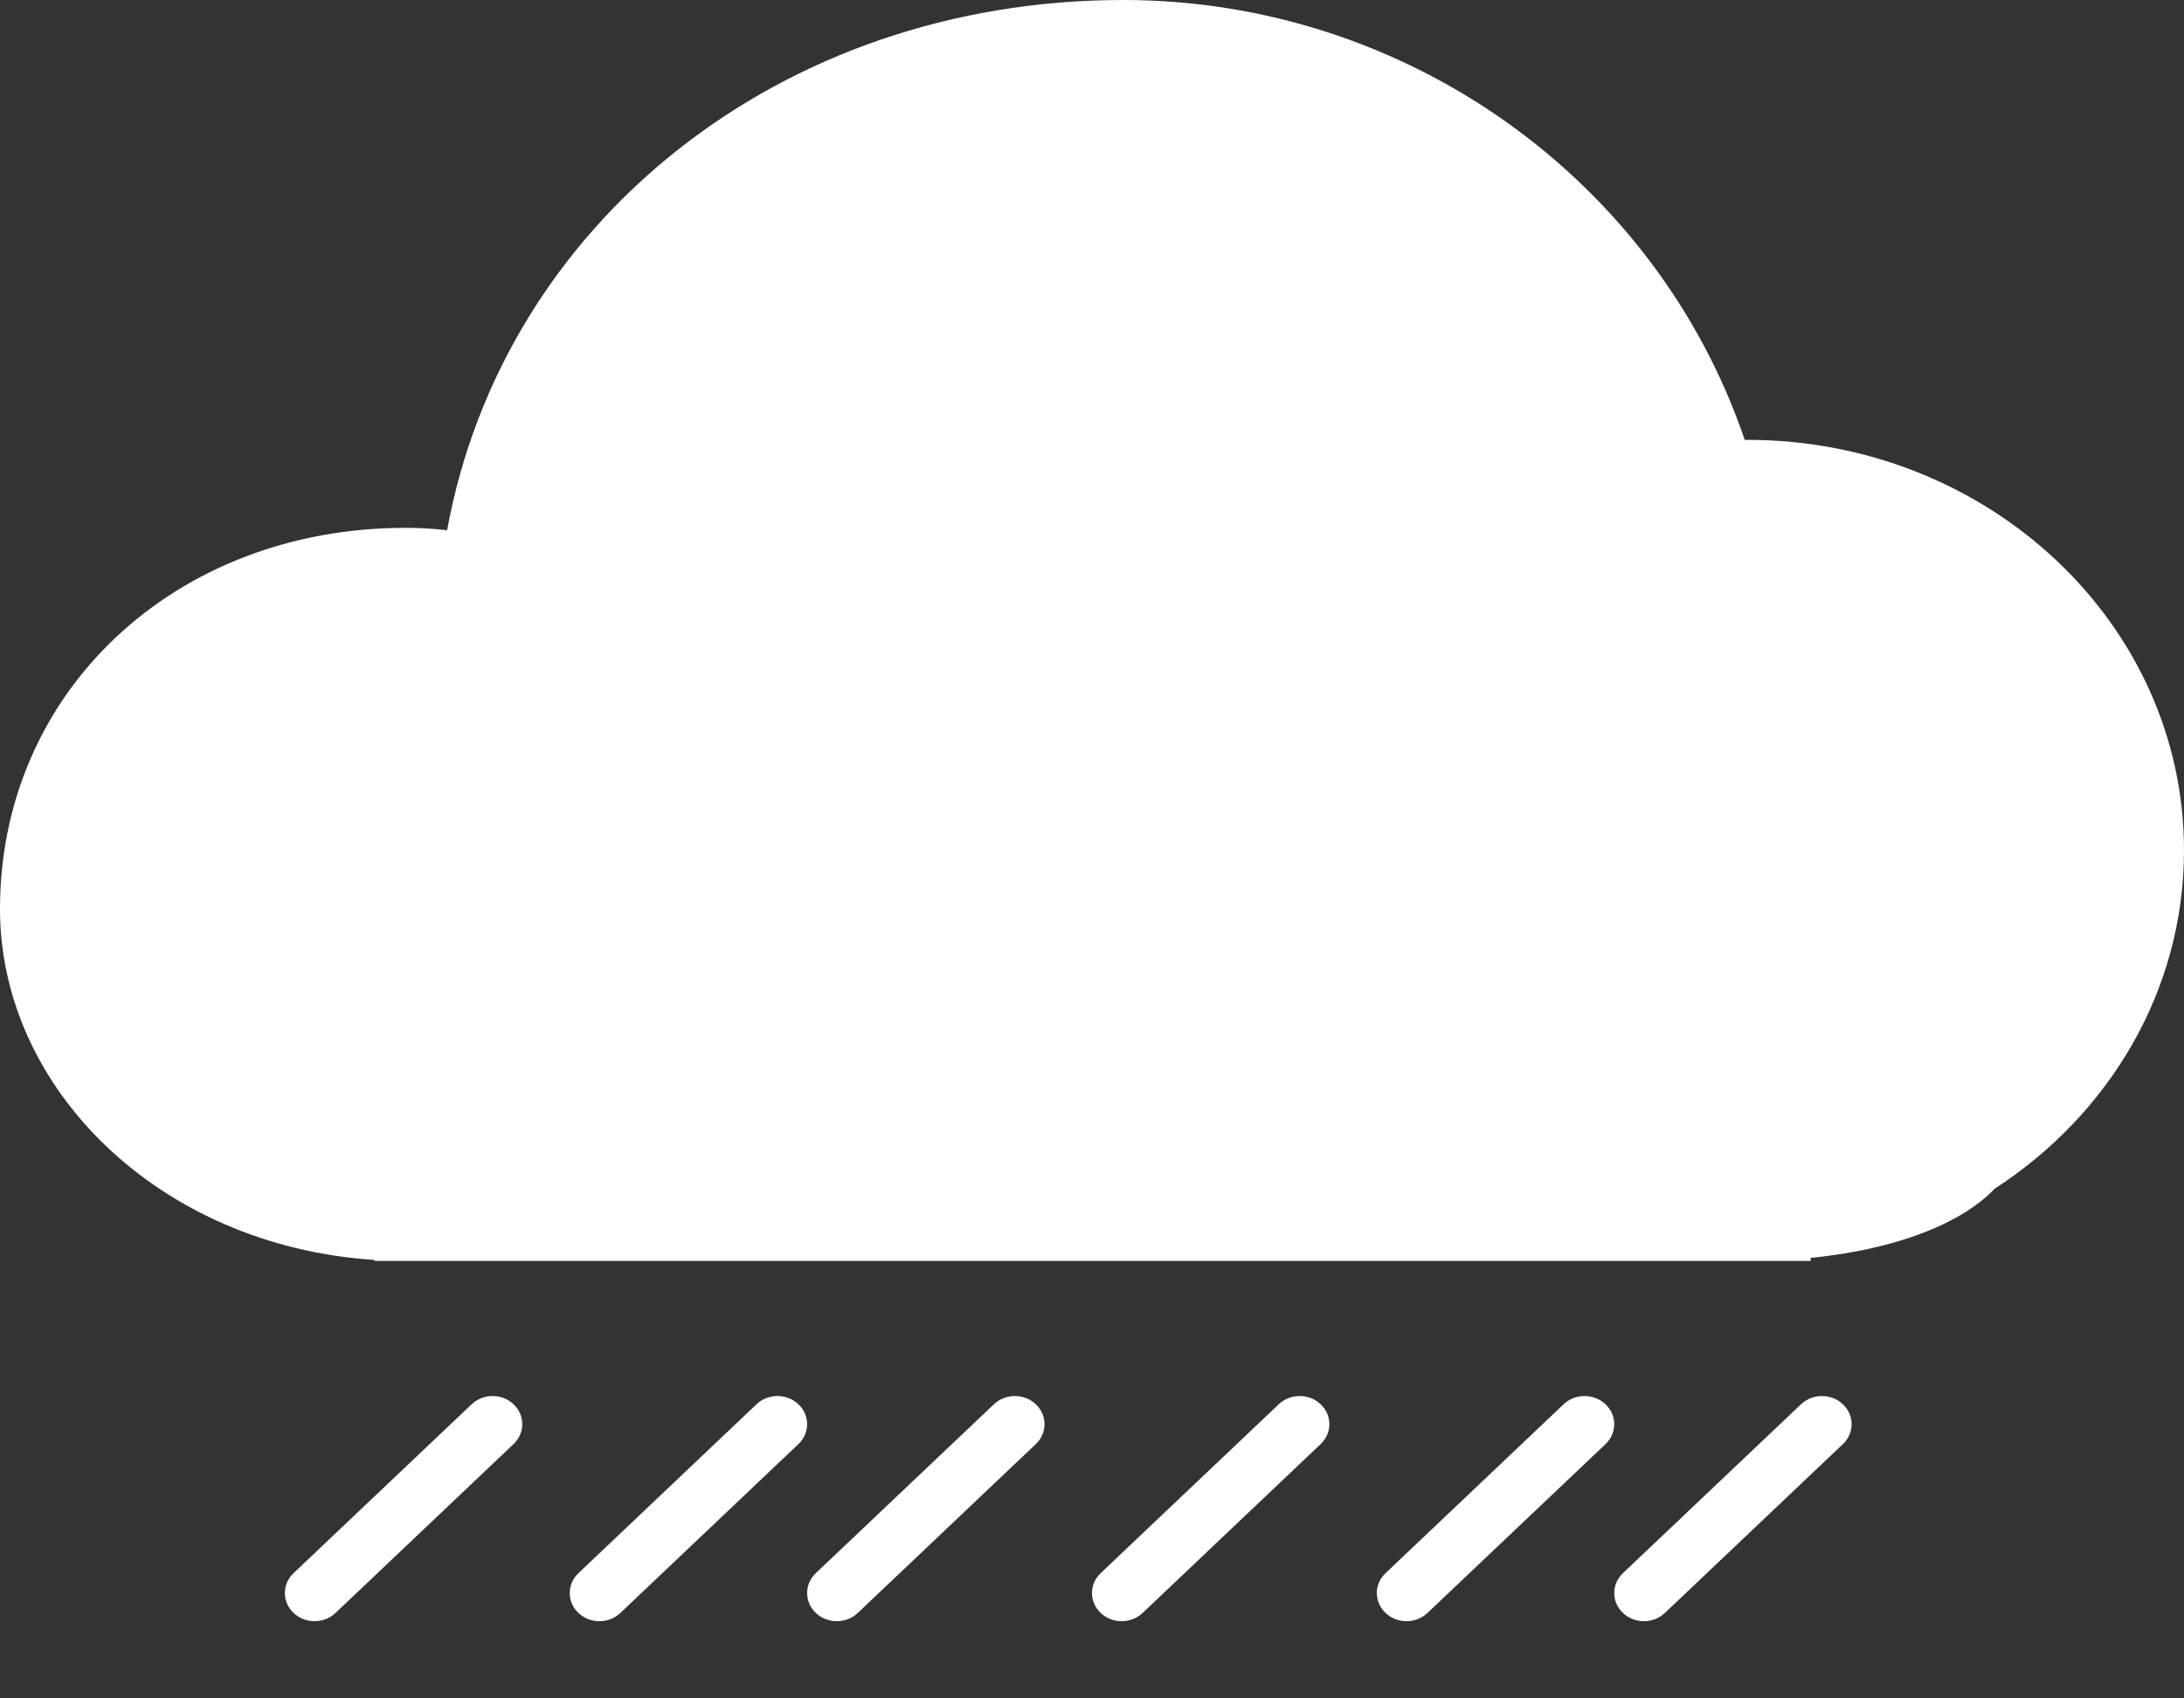 <?xml version="1.0" encoding="UTF-8" standalone="no"?>
<!DOCTYPE svg PUBLIC "-//W3C//DTD SVG 1.1//EN" "http://www.w3.org/Graphics/SVG/1.1/DTD/svg11.dtd">
<svg width="100%" height="100%" viewBox="0 0 54 42" version="1.1" xmlns="http://www.w3.org/2000/svg" xmlns:xlink="http://www.w3.org/1999/xlink" xml:space="preserve" xmlns:serif="http://www.serif.com/" style="fill-rule:evenodd;clip-rule:evenodd;stroke-linejoin:round;stroke-miterlimit:2;">
    <rect x="0" y="0" width="54" height="42" fill="#333333" stroke="none"/>
    <g id="Page-1">
        <g id="Exercise">
            <g id="artwork">
                <g id="Stacked-Group">
                    <g id="Wheater-Day" serif:id="Wheater/Day">
                        <g id="Storm">
                            <path id="Oval-1" d="M9.257,31.182L9.257,31.157C3.933,30.811 0,26.912 0,22.48C0,17.111 4.317,13.053 10.029,13.053C10.374,13.053 10.717,13.073 11.055,13.112C12.435,5.549 19.261,0 27.771,0C34.801,0 40.966,4.481 43.139,10.878C43.159,10.877 43.18,10.877 43.2,10.877C49.165,10.877 54,15.423 54,21.03C54,24.5 52.147,27.564 49.32,29.395C49.129,29.596 48.897,29.782 48.63,29.953L48.63,29.955L48.627,29.955C47.704,30.544 46.355,30.948 44.769,31.107L44.769,31.182L9.257,31.182Z" style="fill:white;"/>
                            <path id="Line" d="M7.258,38.903C6.972,39.175 6.972,39.615 7.258,39.887C7.545,40.159 8.009,40.159 8.296,39.887L12.698,35.711C12.985,35.439 12.985,34.998 12.698,34.727C12.412,34.455 11.947,34.455 11.661,34.727L7.258,38.903Z" style="fill:white;fill-rule:nonzero;"/>
                            <path id="Line-2" d="M14.302,38.903C14.015,39.175 14.015,39.615 14.302,39.887C14.588,40.159 15.053,40.159 15.339,39.887L19.742,35.711C20.028,35.439 20.028,34.998 19.742,34.727C19.455,34.455 18.991,34.455 18.704,34.727L14.302,38.903Z" style="fill:white;fill-rule:nonzero;"/>
                            <path id="Line-3" d="M20.171,38.903C19.885,39.175 19.885,39.615 20.171,39.887C20.458,40.159 20.922,40.159 21.209,39.887L25.611,35.711C25.898,35.439 25.898,34.998 25.611,34.727C25.325,34.455 24.86,34.455 24.574,34.727L20.171,38.903Z" style="fill:white;fill-rule:nonzero;"/>
                            <g id="Line1" serif:id="Line" transform="matrix(1,0,0,1,19.956,0)">
                                <path d="M7.258,38.903C6.972,39.175 6.972,39.615 7.258,39.887C7.545,40.159 8.009,40.159 8.296,39.887L12.698,35.711C12.985,35.439 12.985,34.998 12.698,34.727C12.412,34.455 11.947,34.455 11.661,34.727L7.258,38.903Z" style="fill:white;fill-rule:nonzero;"/>
                            </g>
                            <g id="Line-21" serif:id="Line-2" transform="matrix(1,0,0,1,19.956,0)">
                                <path d="M14.302,38.903C14.015,39.175 14.015,39.615 14.302,39.887C14.588,40.159 15.053,40.159 15.339,39.887L19.742,35.711C20.028,35.439 20.028,34.998 19.742,34.727C19.455,34.455 18.991,34.455 18.704,34.727L14.302,38.903Z" style="fill:white;fill-rule:nonzero;"/>
                            </g>
                            <g id="Line-31" serif:id="Line-3" transform="matrix(1,0,0,1,19.956,0)">
                                <path d="M20.171,38.903C19.885,39.175 19.885,39.615 20.171,39.887C20.458,40.159 20.922,40.159 21.209,39.887L25.611,35.711C25.898,35.439 25.898,34.998 25.611,34.727C25.325,34.455 24.86,34.455 24.574,34.727L20.171,38.903Z" style="fill:white;fill-rule:nonzero;"/>
                            </g>
                        </g>
                    </g>
                </g>
            </g>
        </g>
    </g>
</svg>
